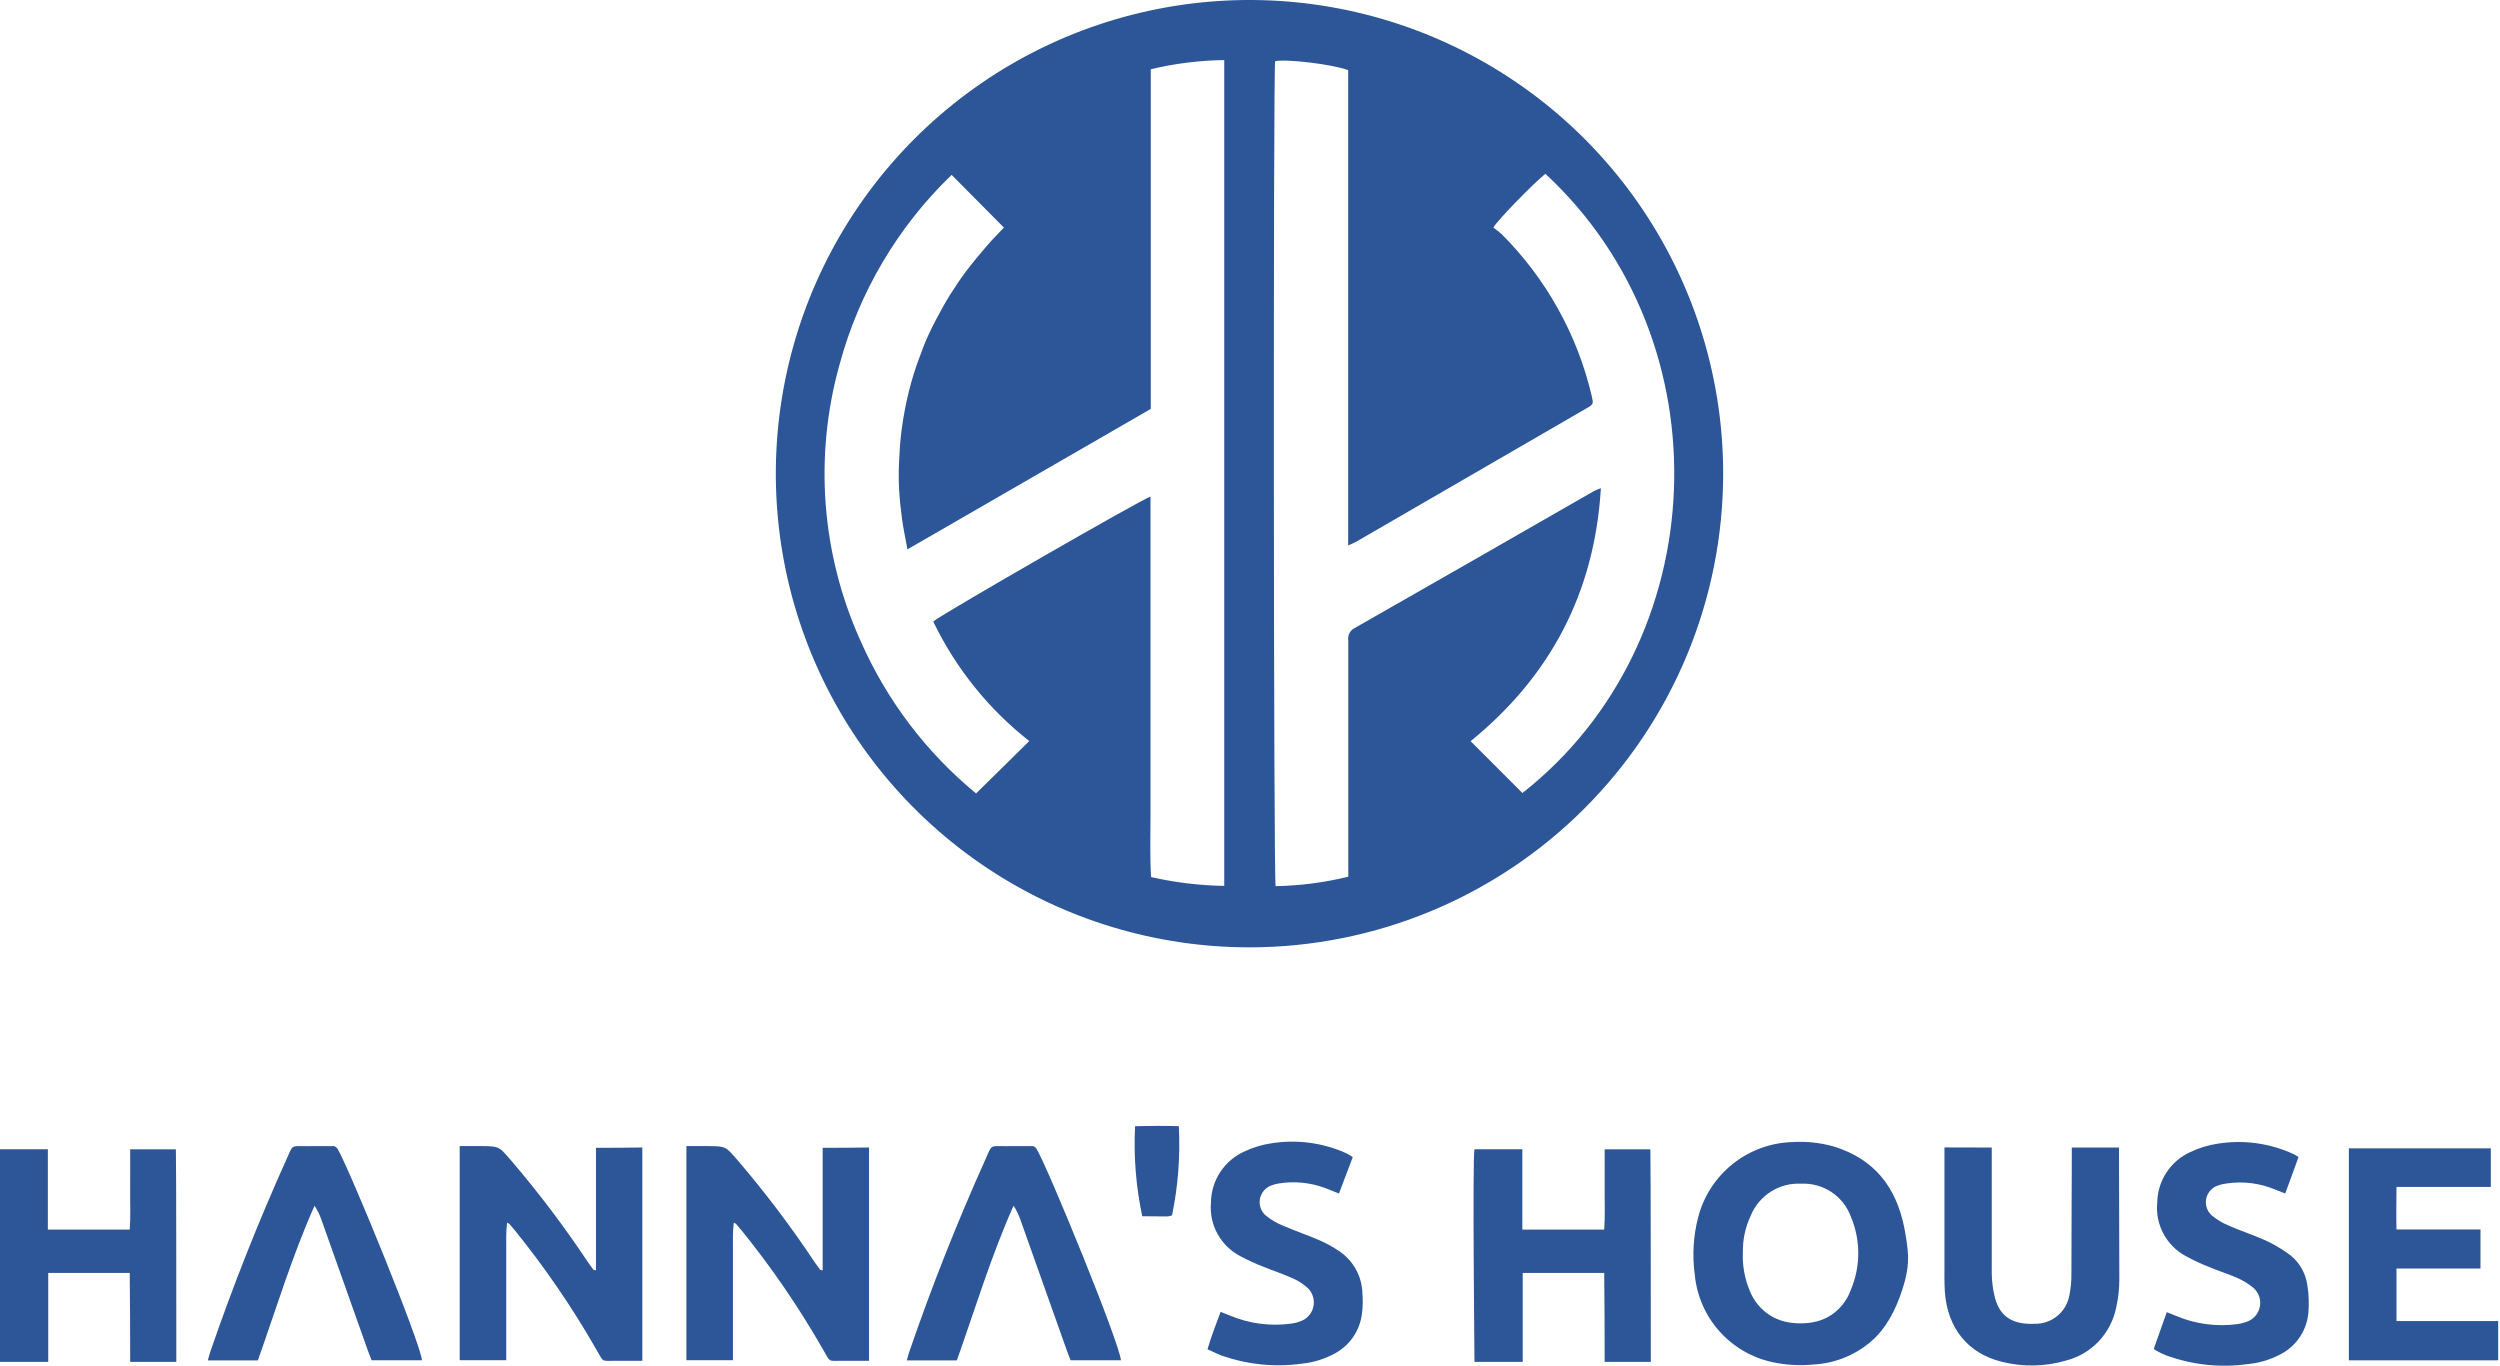 <svg width="397" height="217" viewBox="0 0 397 217" fill="none" xmlns="http://www.w3.org/2000/svg">
<g clip-path="url(#clip0_169_6)">
<path d="M198.48 150.44C183.601 150.452 169.053 146.051 156.676 137.794C144.299 129.537 134.648 117.794 128.945 104.052C123.242 90.309 121.743 75.184 124.637 60.59C127.531 45.995 134.688 32.586 145.203 22.06C155.719 11.533 169.12 4.362 183.711 1.452C198.303 -1.457 213.429 0.026 227.178 5.714C240.926 11.403 252.679 21.041 260.949 33.409C269.22 45.778 273.636 60.321 273.64 75.2C273.635 95.139 265.717 114.262 251.625 128.369C237.534 142.475 218.42 150.414 198.48 150.44ZM245.41 27.6C243.65 28.98 237.76 35 237.14 36.14C237.584 36.451 238.011 36.785 238.42 37.14C245.494 44.196 250.457 53.086 252.75 62.81C253.07 64.17 253.07 64.18 251.91 64.86L215.41 86C215.06 86.2 214.67 86.35 214.09 86.62V11.14C211.59 10.2 204.25 9.33 202.49 9.72C202.19 11.14 202.23 139.45 202.57 140.72C206.461 140.651 210.331 140.148 214.11 139.22V137.29C214.11 125.443 214.11 113.593 214.11 101.74C214.042 101.344 214.103 100.936 214.283 100.576C214.463 100.217 214.752 99.924 215.11 99.74C227.777 92.52 240.444 85.27 253.11 77.99C253.471 77.815 253.842 77.662 254.22 77.53C253.22 94.15 246.16 107.44 233.53 117.7C236.34 120.51 239.05 123.21 241.76 125.93C272.16 102.05 274.3 54.41 245.41 27.6ZM194.41 140.68V9.54C190.478 9.591 186.564 10.081 182.74 11V64.94L144.1 87.24C143.78 85.47 143.46 83.98 143.25 82.47C143.04 80.96 142.87 79.33 142.78 77.75C142.69 76.17 142.71 74.68 142.78 73.15C142.85 71.62 142.95 70.08 143.14 68.56C143.33 67.04 143.6 65.43 143.93 63.89C144.26 62.35 144.64 60.89 145.09 59.43C145.54 57.97 146.09 56.52 146.63 55.1C147.17 53.68 147.88 52.19 148.63 50.78C149.38 49.37 150.08 48.07 150.89 46.78C151.7 45.49 152.57 44.2 153.49 42.98C154.41 41.76 155.49 40.49 156.49 39.3C157.49 38.11 158.54 37.08 159.42 36.14L151.12 27.77C142.564 36.009 136.411 46.421 133.32 57.89C129.247 72.451 130.425 87.981 136.65 101.76C140.783 111.166 147.069 119.469 155 126L163.45 117.68C156.977 112.598 151.756 106.098 148.19 98.68C150.33 97.09 181.54 79.14 182.7 78.86V119.15C182.7 122.51 182.7 125.87 182.7 129.23C182.7 132.59 182.59 135.9 182.79 139.28C186.609 140.145 190.506 140.614 194.42 140.68H194.41Z" fill="#2C5697"/>
<path d="M138.001 182.22V216.1C136.651 216.1 135.371 216.1 134.101 216.1C131.261 216.05 132.031 216.53 130.581 214.1C126.809 207.526 122.519 201.263 117.751 195.37C117.471 195.03 117.191 194.71 116.891 194.37C116.843 194.316 116.535 194.112 116.521 194.22C116.343 195.626 116.391 197.02 116.391 198.46C116.391 199.9 116.391 201.34 116.391 202.78V216C114 216 111.5 216 109 216C109 214.5 109.001 183.5 109 182C110.5 182 111.365 182 112.5 182C115.36 182 115.271 182.13 117.151 184.27C121.548 189.408 125.628 194.808 129.371 200.44C129.644 200.84 129.924 201.23 130.211 201.61C130.211 201.66 130.371 201.66 130.641 201.73V182.27C133 182.27 135.344 182.27 138.001 182.22Z" fill="#2C5697"/>
<path d="M102.001 182.22V216.1C100.651 216.1 99.371 216.1 98.101 216.1C95.261 216.05 96.031 216.53 94.581 214.1C90.809 207.526 86.519 201.263 81.751 195.37C81.471 195.03 81.191 194.71 80.891 194.37C80.843 194.316 80.535 194.112 80.521 194.22C80.343 195.626 80.391 197.02 80.391 198.46C80.391 199.9 80.391 201.34 80.391 202.78V216C78 216 75.5 216 73 216C73 214.5 73.001 183.5 73 182C74.5 182 75.365 182 76.5 182C79.36 182 79.271 182.13 81.151 184.27C85.548 189.408 89.628 194.808 93.371 200.44C93.644 200.84 93.924 201.23 94.211 201.61C94.211 201.66 94.371 201.66 94.641 201.73V182.27C97 182.27 99.344 182.27 102.001 182.22Z" fill="#2C5697"/>
<path d="M303 199.5C303 200.5 303 202 302.071 204.84C301.032 208.016 299.53 211.02 296.963 213.16C294.397 215.301 291.199 216.541 287.861 216.69C285.71 216.895 283.541 216.764 281.431 216.3C278.17 215.593 275.22 213.866 273.008 211.368C270.796 208.87 269.438 205.732 269.131 202.41C268.714 199.364 268.897 196.266 269.671 193.29C270.539 189.944 272.472 186.971 275.178 184.819C277.883 182.667 281.215 181.453 284.671 181.36C286.879 181.224 289.093 181.465 291.221 182.07C297.661 184.07 301.118 188.5 302.411 195.01C302.681 196.37 303 198.5 303 199.5ZM276.771 198.85C276.674 200.938 277.043 203.022 277.851 204.95C278.477 206.554 279.593 207.92 281.04 208.853C282.487 209.787 284.172 210.15 285.911 210.15C287.68 210.15 289.356 209.784 290.798 208.825C292.241 207.865 293.333 206.463 293.911 204.83C294.69 202.989 295.092 201.01 295.092 199.01C295.092 197.01 294.69 195.031 293.911 193.19C293.322 191.594 292.239 190.227 290.82 189.289C289.401 188.35 287.72 187.888 286.021 187.97C284.326 187.881 282.646 188.321 281.212 189.229C279.779 190.138 278.664 191.469 278.021 193.04C277.161 194.854 276.733 196.843 276.771 198.85Z" fill="#2C5697"/>
<path d="M0 182.5H7.6V195.26C9 195.26 18.5 195.26 20.601 195.26C20.761 193.17 20.651 191.03 20.671 188.9C20.691 186.77 20.671 184.71 20.671 182.51H27.93C28 183.76 28 214.76 28 216.26H20.671C20.671 211.51 20.66 206.859 20.601 202.14C19.5 202.14 9.5 202.14 7.66 202.14V216.26C5 216.26 2.25 216.26 0 216.26C0 215.08 -0.33 184.12 0 182.5Z" fill="#2C5697"/>
<path d="M234.146 182.5H241.747V195.26C243.146 195.26 252.646 195.26 254.747 195.26C254.907 193.17 254.797 191.03 254.817 188.9C254.837 186.77 254.817 184.71 254.817 182.51H262.077C262.146 183.76 262.146 214.76 262.147 216.26H254.817C254.817 211.51 254.807 206.859 254.747 202.14C253.646 202.14 243.646 202.14 241.807 202.14V216.26C239.147 216.26 236.396 216.26 234.147 216.26C234.147 215.08 233.816 184.12 234.146 182.5Z" fill="#2C5697"/>
<path d="M329 182.23H336.5C336.5 182.5 336.5 183.47 336.5 184C336.5 190.48 336.55 196.76 336.55 203.18C336.548 204.663 336.383 206.142 336.06 207.59C335.661 209.632 334.686 211.517 333.251 213.023C331.816 214.529 329.98 215.593 327.96 216.09C324.7 217.026 321.252 217.088 317.96 216.27C312.51 214.96 309.24 210.91 308.84 205.1C308.75 203.67 308.78 202.23 308.78 200.79C308.78 195.23 308.78 189.67 308.78 184.11V182.21C311.219 182.21 313.688 182.21 316.29 182.23C316.29 182.86 316.29 183.39 316.29 183.94C316.29 189.94 316.29 196.02 316.29 202.06C316.29 203.447 316.468 204.828 316.82 206.17C317.65 209.17 319.7 210.36 323.1 210.22C324.411 210.247 325.688 209.804 326.7 208.971C327.713 208.139 328.394 206.971 328.62 205.68C328.842 204.601 328.949 203.501 328.94 202.4C328.94 196.32 329 190.09 329 184L329 182.23Z" fill="#2C5697"/>
<path d="M380.561 195.24H393.901C393.901 197.328 393.901 199.339 393.901 201.44C392.5 201.44 390.881 201.44 389.391 201.44C387.901 201.44 386.391 201.44 384.921 201.44H380.561C380.561 204.5 380.561 207 380.561 209.79C381.271 209.79 381.541 209.79 382.101 209.79H396.711C396.711 212 396.711 214 396.711 216.02H373.001C373 215 373 185 373 182.35C374 182.35 393.5 182.35 395.541 182.35V188.48C394.5 188.48 393.171 188.48 391.871 188.48C390.571 188.48 389.281 188.48 387.981 188.48H380.561C380.561 190.5 380.5 193 380.561 195.24Z" fill="#2C5697"/>
<path d="M67.01 216.012H59.01C58.84 215.572 58.63 215.012 58.44 214.532C55.967 207.572 53.497 200.615 51.03 193.662C50.76 192.888 50.397 192.149 49.95 191.462C46.39 199.462 43.87 207.792 40.95 216.032H33C33.16 215.482 33.27 215.032 33.42 214.592C36.993 204.205 41.03 194.012 45.53 184.012C46.562 181.718 46.149 182.012 48.649 182.012C50.394 182.012 51.5 182 53 182C53 182 53.364 182.012 53.649 182.512C55.649 186.012 66.71 213.072 67.01 216.012Z" fill="#2C5697"/>
<path d="M178.01 216.012H170.01C169.84 215.572 169.63 215.012 169.44 214.532C166.967 207.572 164.497 200.615 162.03 193.662C161.76 192.888 161.397 192.149 160.95 191.462C157.39 199.462 154.87 207.792 151.95 216.032H144C144.16 215.482 144.27 215.032 144.42 214.592C147.993 204.205 152.03 194.012 156.53 184.012C157.562 181.718 157.149 182.012 159.649 182.012C161.394 182.012 162.5 182 164 182C164 182 164.364 182.012 164.649 182.512C166.649 186.012 177.71 213.072 178.01 216.012Z" fill="#2C5697"/>
<path d="M212.63 189.53L210.44 188.66C208.091 187.785 205.555 187.534 203.08 187.93C202.702 187.992 202.33 188.09 201.97 188.22C201.5 188.375 201.079 188.65 200.749 189.019C200.419 189.388 200.192 189.837 200.091 190.321C199.989 190.806 200.017 191.308 200.172 191.778C200.326 192.249 200.601 192.67 200.97 193C201.821 193.698 202.776 194.258 203.8 194.66C205.68 195.48 207.65 196.13 209.54 196.96C210.636 197.435 211.684 198.015 212.67 198.69C213.773 199.428 214.682 200.42 215.323 201.582C215.963 202.745 216.315 204.043 216.35 205.37C216.444 206.473 216.417 207.583 216.27 208.68C216.093 210.043 215.581 211.341 214.78 212.458C213.979 213.574 212.914 214.475 211.68 215.08C210.14 215.875 208.464 216.374 206.74 216.55C202.494 217.137 198.17 216.713 194.12 215.31C193.36 215.03 192.64 214.66 191.75 214.26C192.34 212.26 193.08 210.34 193.83 208.33C194.39 208.55 194.83 208.71 195.26 208.89C198.369 210.207 201.777 210.653 205.12 210.18C205.597 210.12 206.064 209.999 206.51 209.82C207.033 209.639 207.499 209.323 207.863 208.905C208.226 208.488 208.473 207.982 208.581 207.439C208.688 206.896 208.651 206.334 208.474 205.81C208.296 205.285 207.985 204.817 207.57 204.45C206.854 203.814 206.036 203.303 205.15 202.94C203.71 202.29 202.2 201.81 200.74 201.2C199.439 200.709 198.173 200.131 196.95 199.47C195.424 198.677 194.167 197.449 193.339 195.941C192.511 194.433 192.15 192.714 192.3 191C192.312 189.258 192.83 187.556 193.79 186.103C194.751 184.649 196.112 183.505 197.71 182.81C199.013 182.202 200.398 181.784 201.82 181.57C205.888 180.902 210.063 181.451 213.82 183.15C214.12 183.29 214.38 183.49 214.82 183.75L212.63 189.53Z" fill="#2C5697"/>
<path d="M365.001 183.75C364.291 185.75 363.621 187.54 362.891 189.53L361.371 188.93C358.928 187.893 356.247 187.547 353.621 187.93C353.146 187.981 352.679 188.089 352.231 188.25C351.76 188.401 351.339 188.674 351.008 189.041C350.677 189.408 350.45 189.856 350.348 190.34C350.247 190.823 350.275 191.325 350.43 191.794C350.585 192.263 350.861 192.682 351.231 193.01C352.076 193.713 353.028 194.277 354.051 194.68C355.891 195.49 357.821 196.11 359.651 196.93C360.881 197.485 362.056 198.155 363.161 198.93C364.047 199.515 364.796 200.284 365.359 201.185C365.921 202.086 366.284 203.097 366.421 204.15C366.647 205.616 366.694 207.103 366.561 208.58C366.414 209.999 365.902 211.356 365.075 212.518C364.248 213.68 363.133 214.607 361.841 215.21C360.337 215.968 358.706 216.442 357.031 216.61C352.594 217.239 348.071 216.751 343.871 215.19C343.381 214.99 342.871 214.74 342.441 214.5C342.321 214.44 342.221 214.33 342.021 214.19C342.701 212.27 343.361 210.39 344.081 208.37L345.521 208.95C348.629 210.269 352.036 210.722 355.381 210.26C355.854 210.185 356.32 210.064 356.771 209.9C357.296 209.722 357.765 209.409 358.132 208.993C358.498 208.577 358.749 208.072 358.859 207.528C358.97 206.985 358.936 206.422 358.76 205.896C358.585 205.37 358.275 204.899 357.861 204.53C357.089 203.886 356.231 203.354 355.311 202.95C353.871 202.31 352.311 201.84 350.891 201.23C349.591 200.731 348.328 200.143 347.111 199.47C345.594 198.657 344.354 197.413 343.546 195.894C342.737 194.376 342.398 192.652 342.571 190.94C342.598 189.244 343.109 187.59 344.042 186.174C344.975 184.757 346.293 183.635 347.841 182.94C349.222 182.28 350.695 181.831 352.211 181.61C356.287 180.963 360.463 181.541 364.211 183.27C364.411 183.34 364.641 183.51 365.001 183.75Z" fill="#2C5697"/>
<path d="M181.39 193.14C180.391 188.443 180.008 183.636 180.25 178.84C182.59 178.79 184.85 178.76 187.2 178.84C187.445 183.587 187.082 188.345 186.12 193C185.89 193.081 185.652 193.138 185.41 193.17C184.13 193.15 182.84 193.14 181.39 193.14Z" fill="#2C5697"/>
</g>
<defs>
<clipPath id="clip0_169_6">
<rect width="396.82" height="216.83" fill="white"/>
</clipPath>
</defs>
</svg>
